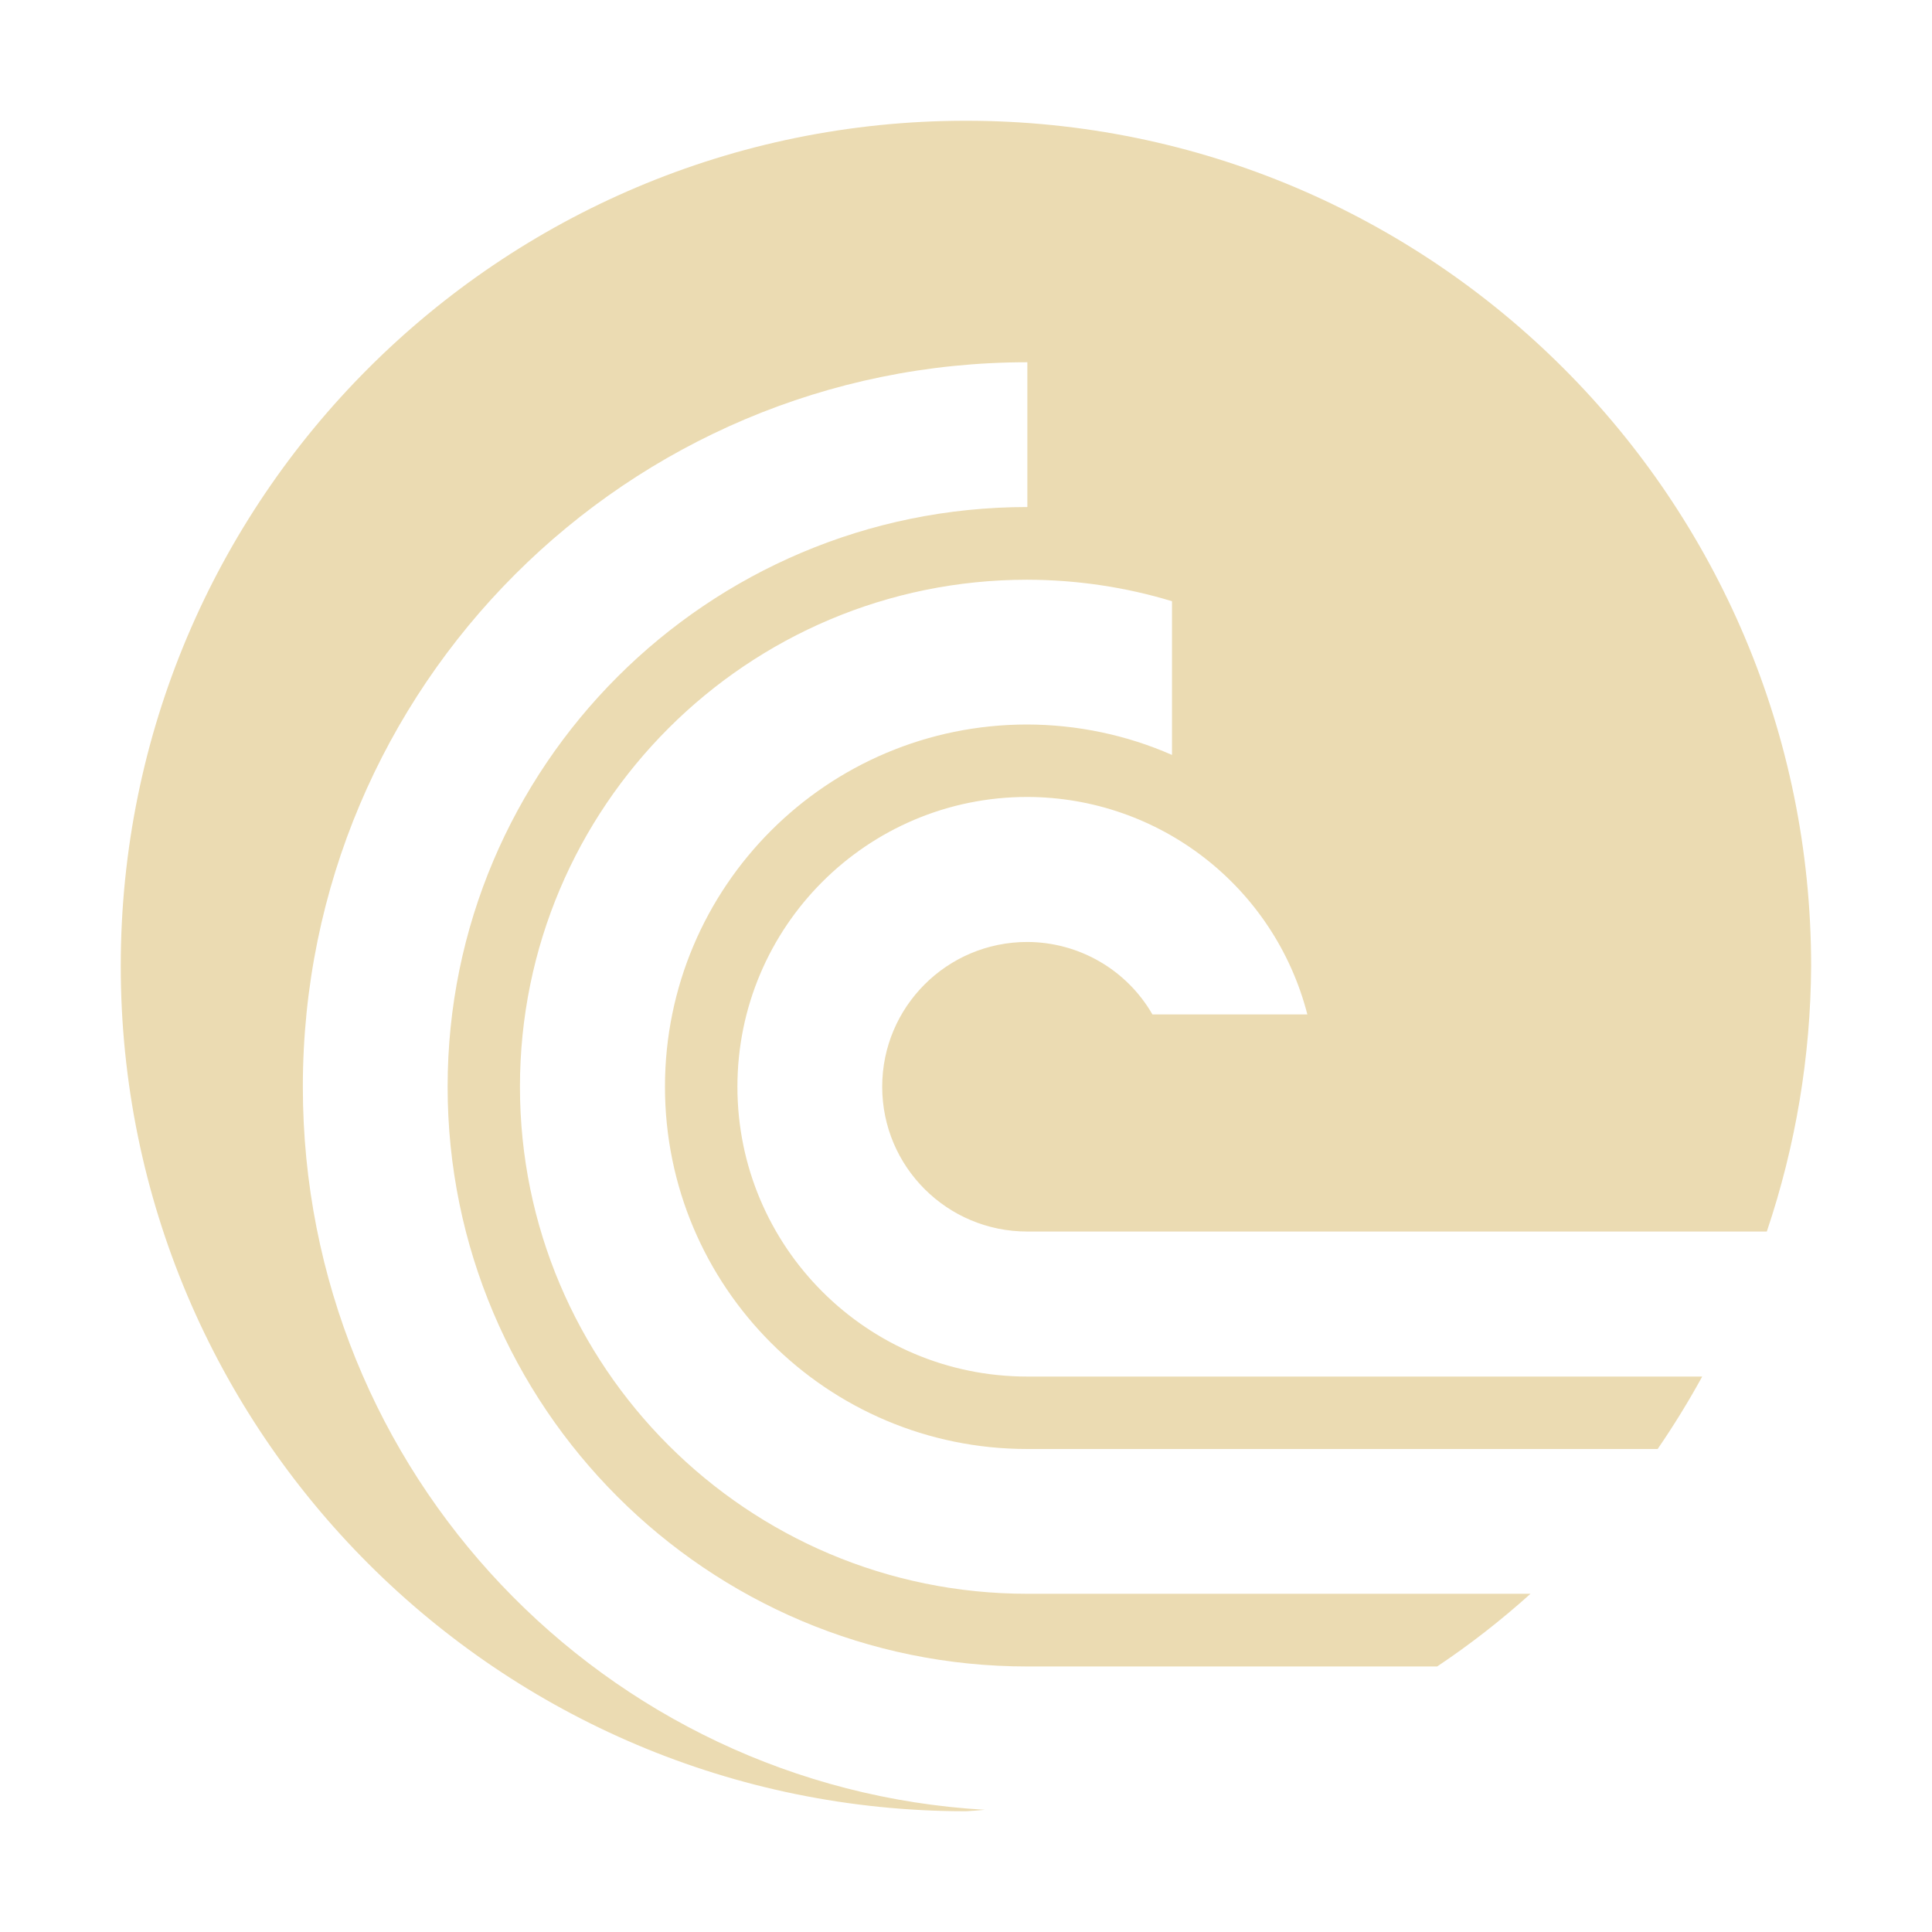 <svg width="16" height="16" version="1.1" xmlns="http://www.w3.org/2000/svg">
  <defs>
    <style id="current-color-scheme" type="text/css">.ColorScheme-Text { color:#ebdbb2; } .ColorScheme-Highlight { color:#458588; }</style>
  </defs>
  <path class="ColorScheme-Text" d="m8 1c-3.866-1e-8 -7 3.134-7 7 0 3.866 3.134 7 7 7 0.052-0.003 0.104-0.007 0.156-0.012-3.15-0.182-5.648-2.793-5.648-5.988 0-3.314 2.686-6 6-6v1.199c-2.651 0-4.801 2.15-4.801 4.801 1e-7 2.651 2.15 4.801 4.801 4.801h3.394c0.272-0.182 0.53-0.383 0.773-0.602h-4.168c-2.32 0-4.201-1.88-4.201-4.199 0-2.32 1.882-4.199 4.201-4.199 0.407 0.001 0.81 0.06 1.199 0.178v1.273c-0.378-0.166-0.786-0.251-1.199-0.252-1.657 0-3 1.343-3 3 0 1.657 1.343 3 3 3h5.221c0.133-0.194 0.256-0.394 0.369-0.6h-5.59c-1.325 0-2.4-1.075-2.4-2.4 0-1.325 1.075-2.4 2.4-2.4 1.093 0.002 2.047 0.742 2.32 1.801h-1.283c-0.214-0.371-0.609-0.599-1.037-0.6-0.663 1e-7 -1.201 0.536-1.201 1.199 0 0.663 0.538 1.199 1.201 1.199h6.125c0.239-0.709 0.363-1.451 0.367-2.199 0-3.866-3.134-7-7-7z" fill="currentColor"/>
</svg>
